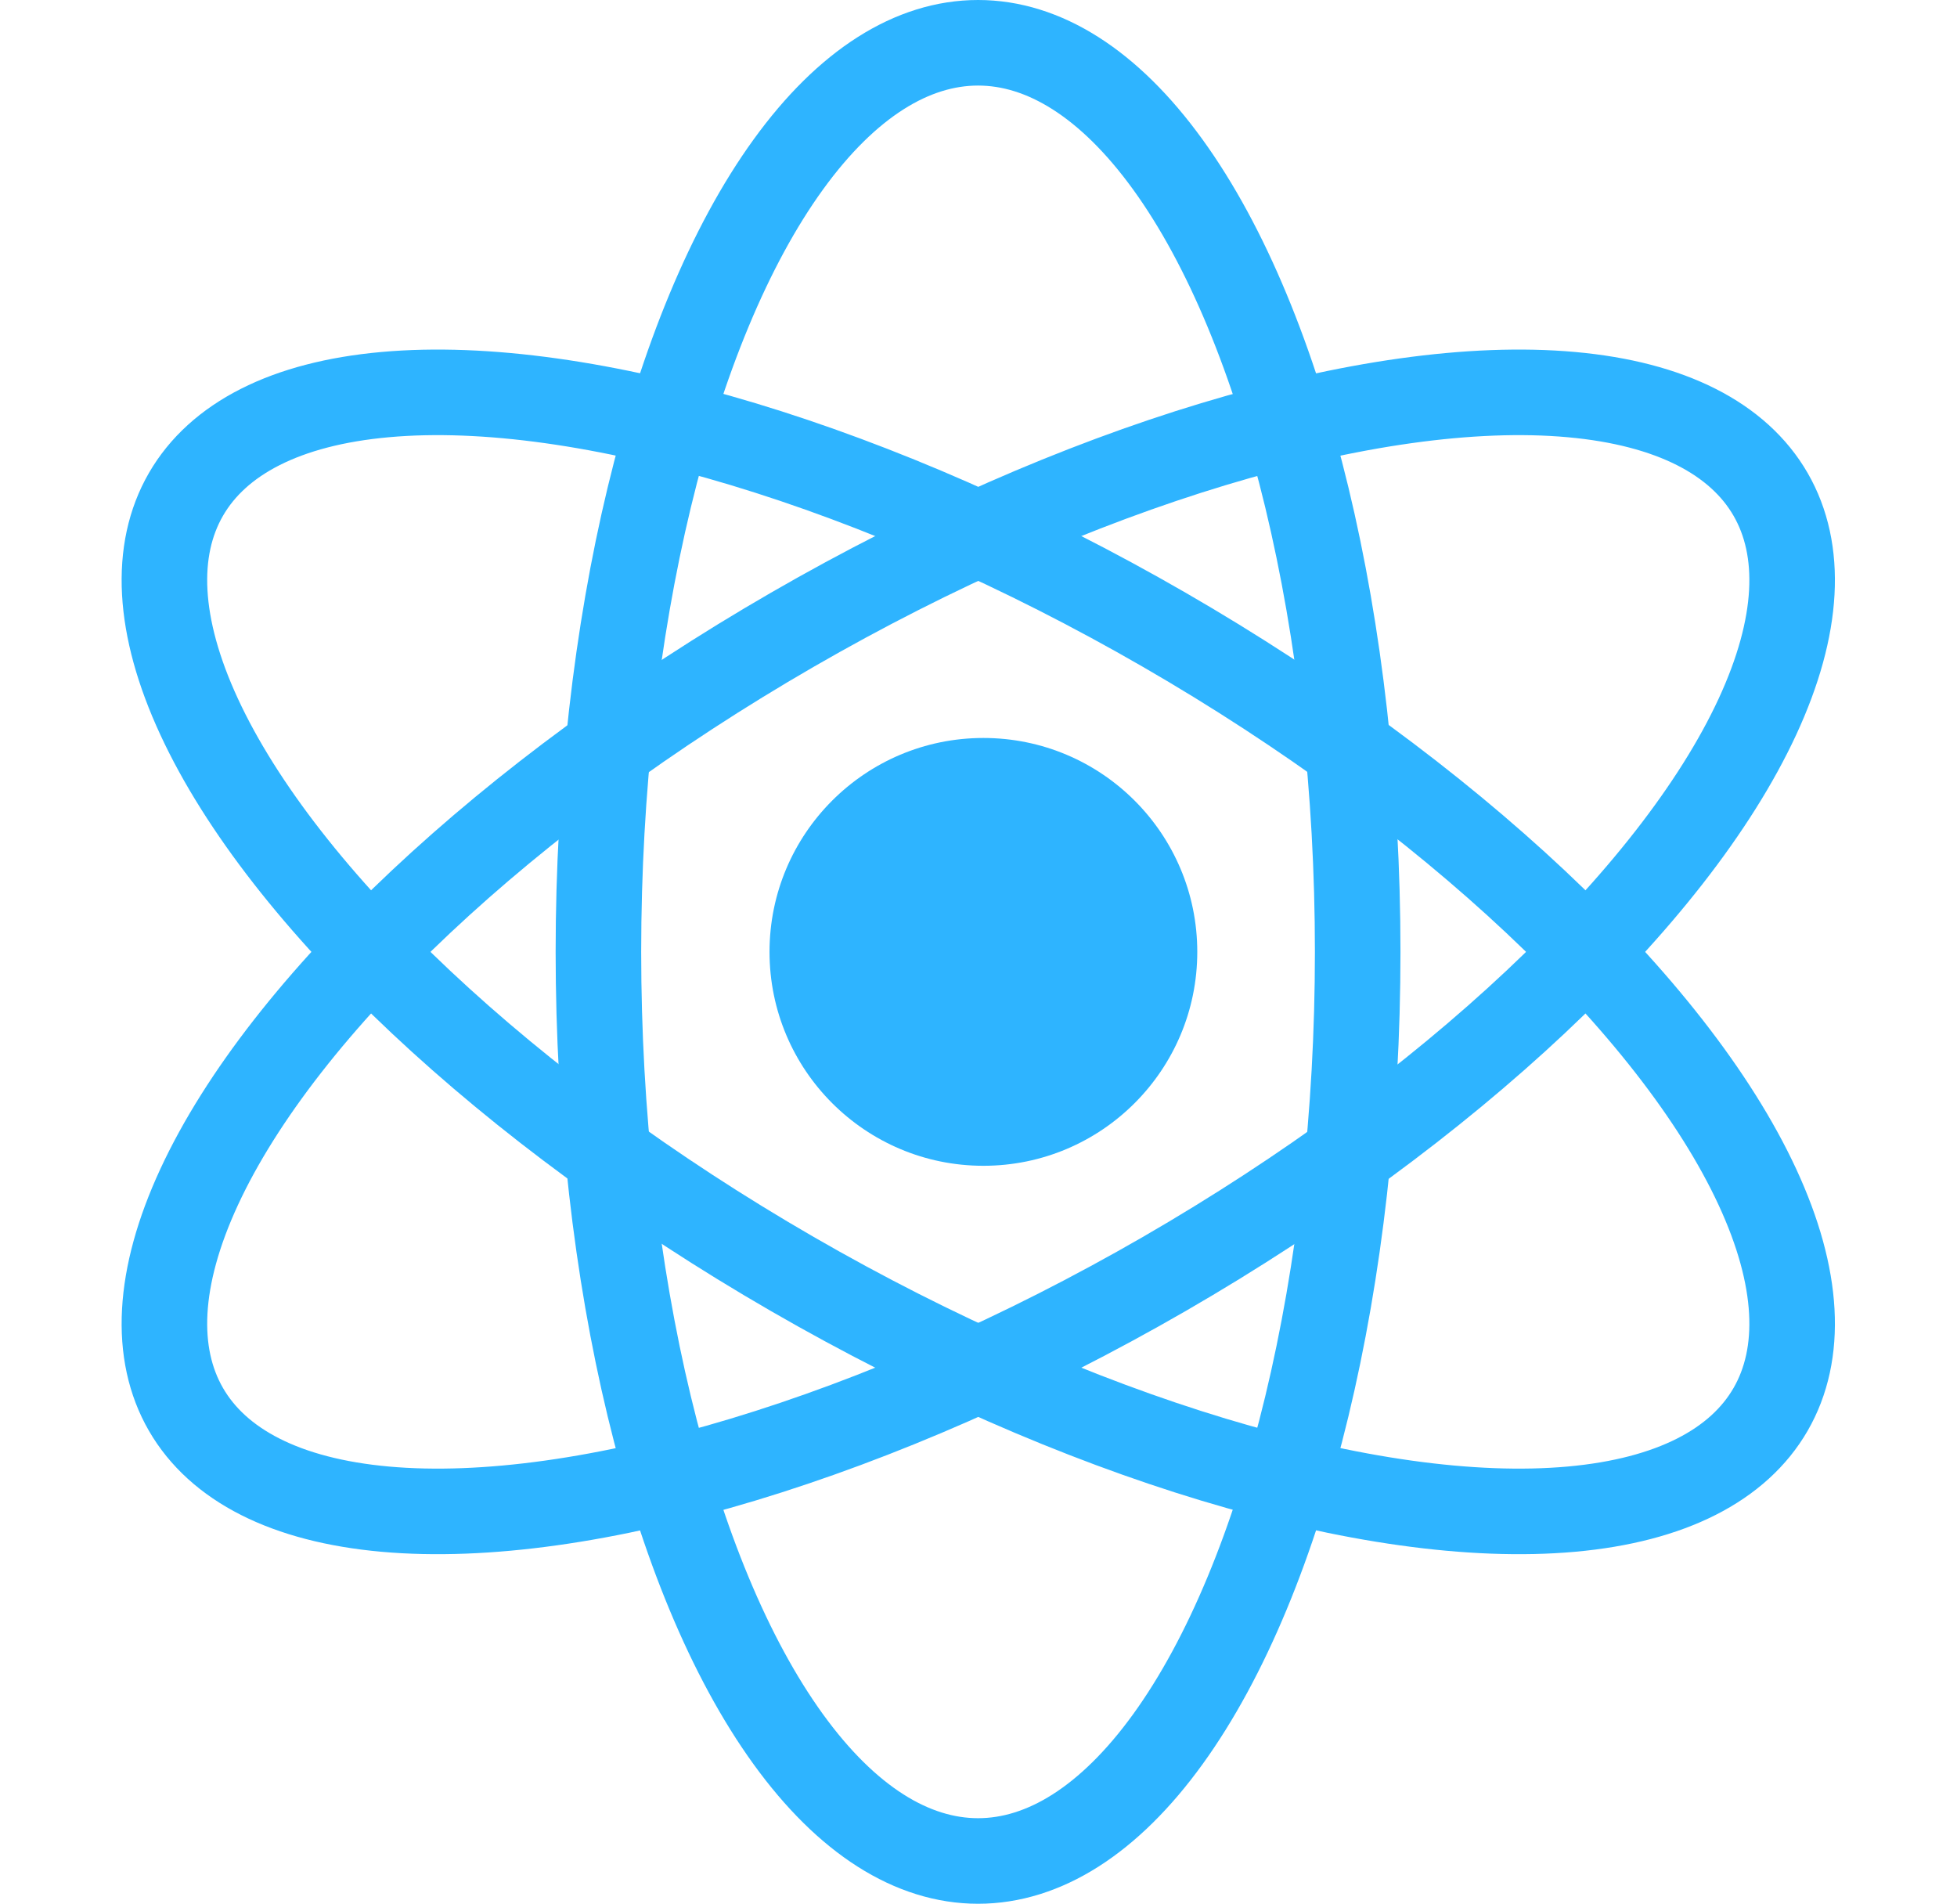 <svg width="183" height="178" viewBox="0 0 183 178" fill="none" xmlns="http://www.w3.org/2000/svg">
<ellipse cx="91.458" cy="89" rx="35.5" ry="85" stroke="#2EB4FF" stroke-width="8"/>
<ellipse cx="91.479" cy="89" rx="34.777" ry="85.552" transform="rotate(-60 91.479 89)" stroke="#2EB4FF" stroke-width="8"/>
<ellipse cx="91.479" cy="89" rx="34.777" ry="85.552" transform="rotate(-120 91.479 89)" stroke="#2EB4FF" stroke-width="8"/>
<circle cx="91.958" cy="89" r="20" fill="#2EB4FF"/>
</svg>
